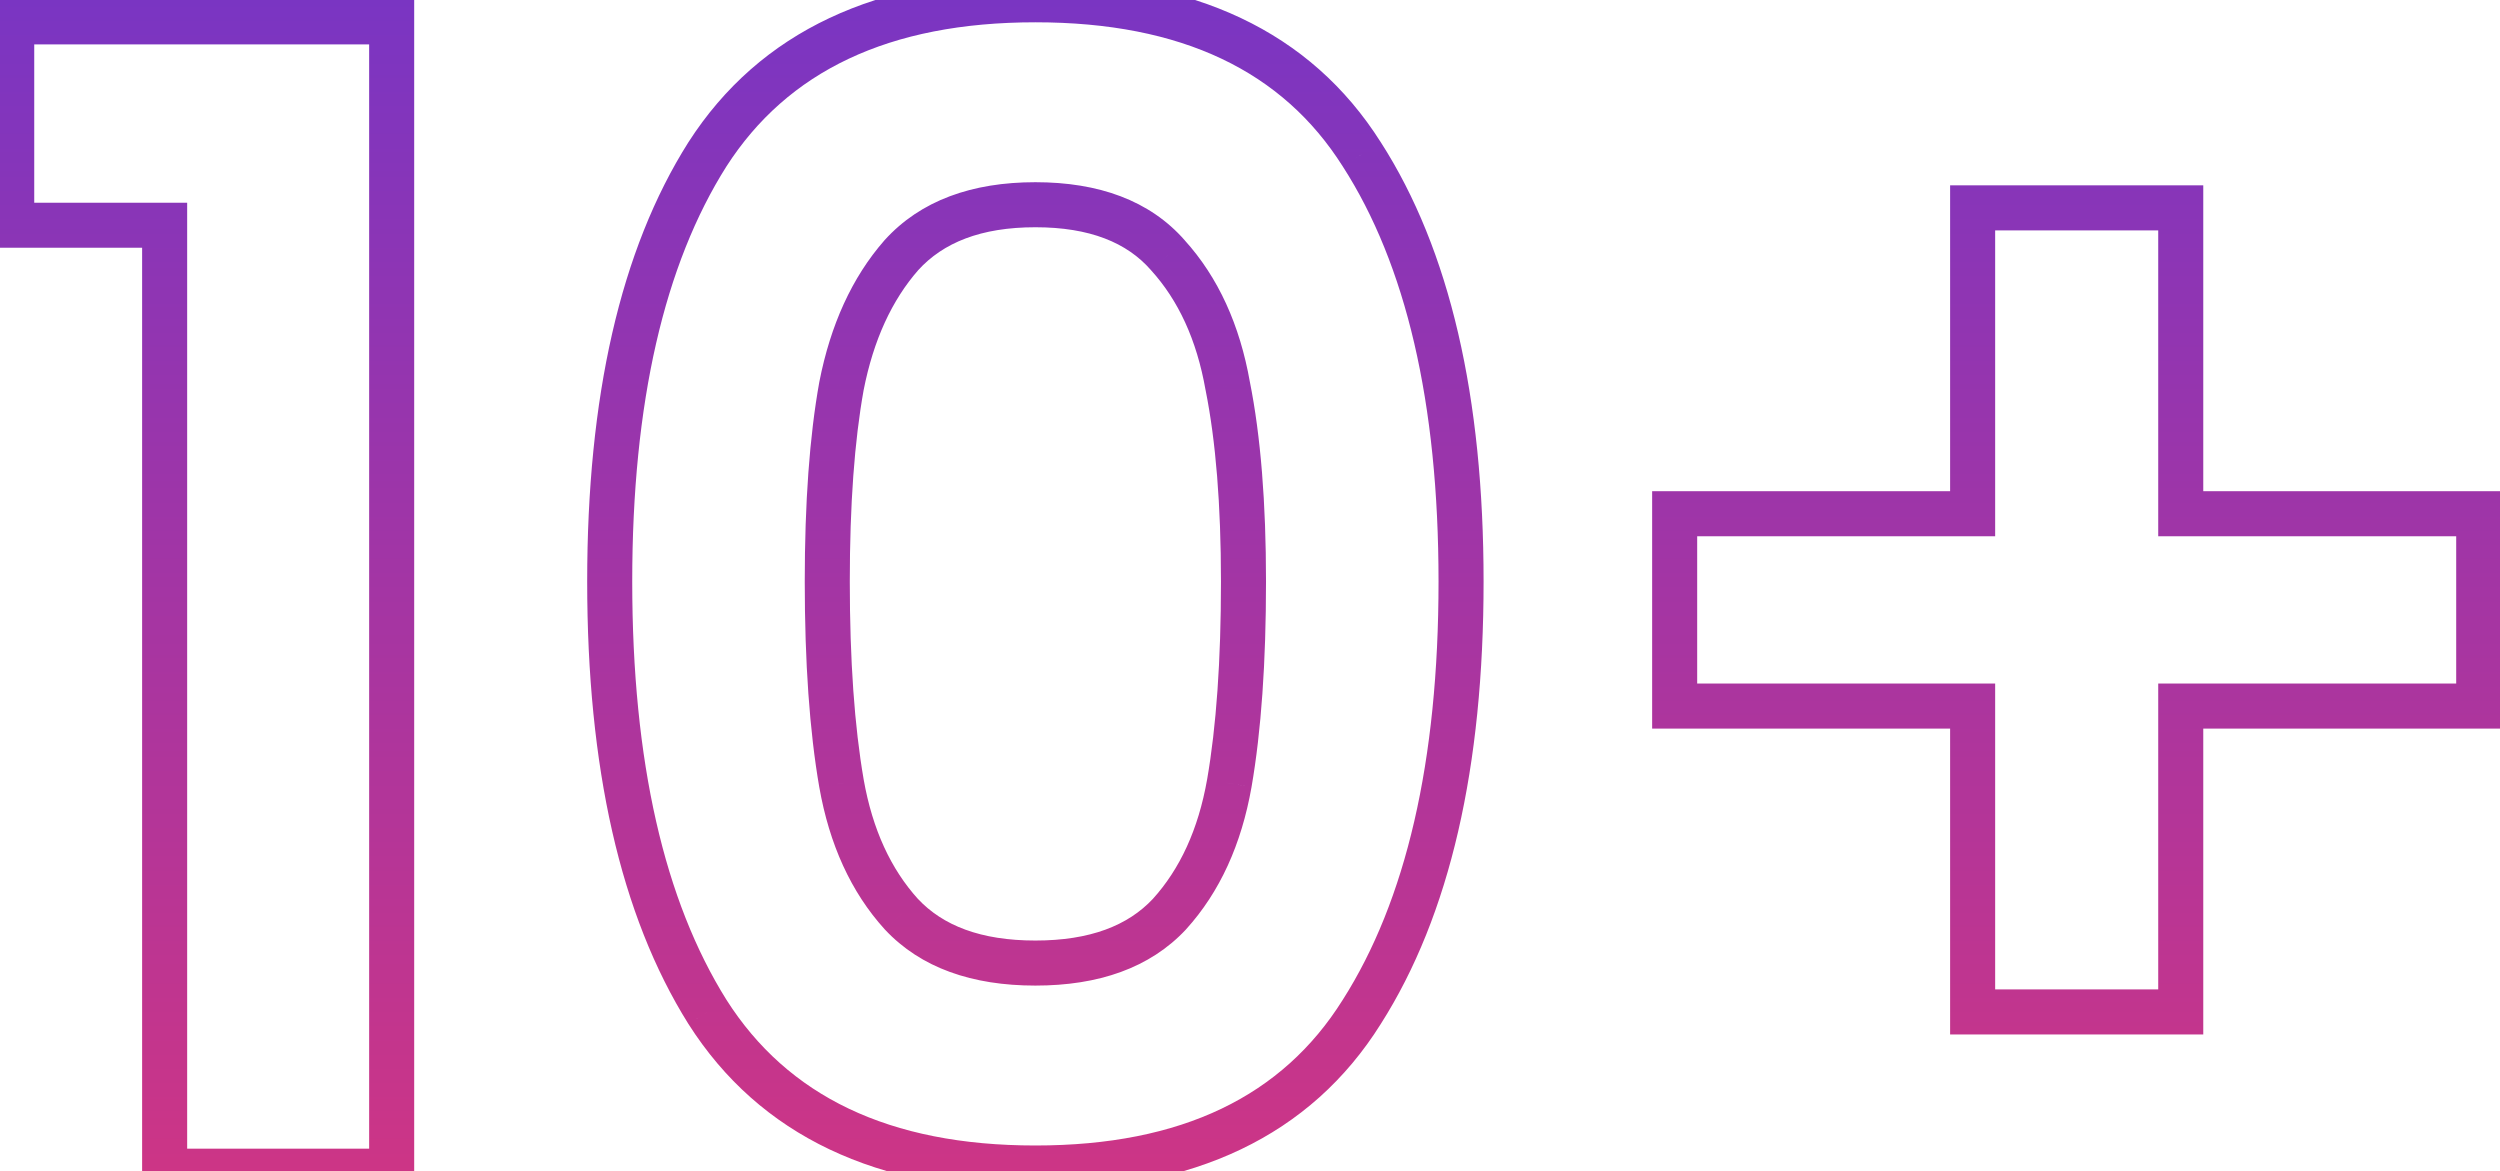 <svg width="111" height="52" viewBox="0 0 111 52" fill="none" xmlns="http://www.w3.org/2000/svg">
<mask id="path-1-outside-1_201_152" maskUnits="userSpaceOnUse" x="-1" y="-2" width="113" height="55" fill="black">
<rect fill="white" x="-1" y="-2" width="113" height="55"/>
<path d="M0.52 10V0.97H17.39V52H7.31V10H0.52ZM27.071 25.82C27.071 17.747 28.518 11.423 31.411 6.85C34.351 2.277 39.205 -0.01 45.971 -0.01C52.738 -0.01 57.568 2.277 60.461 6.85C63.401 11.423 64.871 17.747 64.871 25.82C64.871 33.94 63.401 40.31 60.461 44.93C57.568 49.55 52.738 51.86 45.971 51.86C39.205 51.86 34.351 49.55 31.411 44.93C28.518 40.31 27.071 33.94 27.071 25.82ZM55.211 25.82C55.211 22.367 54.978 19.473 54.511 17.14C54.091 14.76 53.205 12.823 51.851 11.33C50.545 9.837 48.585 9.09 45.971 9.09C43.358 9.09 41.375 9.837 40.021 11.33C38.715 12.823 37.828 14.76 37.361 17.14C36.941 19.473 36.731 22.367 36.731 25.82C36.731 29.367 36.941 32.353 37.361 34.78C37.781 37.16 38.668 39.097 40.021 40.59C41.375 42.037 43.358 42.76 45.971 42.76C48.585 42.76 50.568 42.037 51.921 40.59C53.275 39.097 54.161 37.16 54.581 34.78C55.001 32.353 55.211 29.367 55.211 25.82ZM110.055 31.35H96.825V44.93H87.585V31.35H74.355V22.81H87.585V9.23H96.825V22.81H110.055V31.35Z"/>
</mask>
<path d="M0.52 10H-0.48V11H0.52V10ZM0.52 0.97V-0.03H-0.48V0.97H0.52ZM17.39 0.97H18.39V-0.03H17.39V0.97ZM17.39 52V53H18.39V52H17.39ZM7.31 52H6.31V53H7.31V52ZM7.31 10H8.31V9H7.31V10ZM1.52 10V0.97H-0.48V10H1.52ZM0.52 1.97H17.39V-0.03H0.52V1.97ZM16.39 0.97V52H18.39V0.97H16.39ZM17.39 51H7.31V53H17.39V51ZM8.31 52V10H6.31V52H8.31ZM7.31 9H0.52V11H7.31V9ZM31.411 6.85L30.57 6.309L30.566 6.315L31.411 6.85ZM60.461 6.85L59.616 7.385L59.62 7.391L60.461 6.85ZM60.461 44.93L59.618 44.393L59.614 44.399L60.461 44.93ZM31.411 44.93L30.564 45.461L30.568 45.467L31.411 44.93ZM54.511 17.14L53.526 17.314L53.529 17.325L53.531 17.336L54.511 17.14ZM51.851 11.33L51.099 11.989L51.105 11.995L51.11 12.002L51.851 11.33ZM40.021 11.33L39.28 10.659L39.275 10.665L39.269 10.671L40.021 11.33ZM37.361 17.14L36.38 16.948L36.379 16.955L36.377 16.963L37.361 17.14ZM37.361 34.78L36.376 34.95L36.377 34.954L37.361 34.78ZM40.021 40.59L39.28 41.261L39.286 41.267L39.291 41.273L40.021 40.59ZM51.921 40.59L52.652 41.273L52.657 41.267L52.662 41.261L51.921 40.59ZM54.581 34.78L55.566 34.954L55.567 34.95L54.581 34.78ZM28.071 25.82C28.071 17.849 29.503 11.738 32.256 7.385L30.566 6.315C27.534 11.109 26.071 17.645 26.071 25.82H28.071ZM32.252 7.391C34.962 3.175 39.45 0.99 45.971 0.99V-1.01C38.959 -1.01 33.74 1.378 30.57 6.309L32.252 7.391ZM45.971 0.99C52.493 0.99 56.953 3.175 59.616 7.385L61.306 6.315C58.183 1.378 52.983 -1.01 45.971 -1.01V0.99ZM59.62 7.391C62.418 11.742 63.871 17.851 63.871 25.82H65.871C65.871 17.642 64.385 11.104 61.303 6.309L59.62 7.391ZM63.871 25.82C63.871 33.836 62.417 39.993 59.618 44.393L61.305 45.467C64.385 40.627 65.871 34.044 65.871 25.82H63.871ZM59.614 44.399C56.949 48.655 52.489 50.86 45.971 50.86V52.86C52.987 52.86 58.187 50.445 61.309 45.461L59.614 44.399ZM45.971 50.86C39.454 50.86 34.967 48.654 32.255 44.393L30.568 45.467C33.736 50.446 38.955 52.86 45.971 52.86V50.86ZM32.259 44.399C29.503 39.998 28.071 33.838 28.071 25.82H26.071C26.071 34.042 27.533 40.622 30.564 45.461L32.259 44.399ZM56.211 25.82C56.211 22.328 55.976 19.363 55.492 16.944L53.531 17.336C53.98 19.583 54.211 22.406 54.211 25.82H56.211ZM55.496 16.966C55.05 14.438 54.095 12.317 52.592 10.659L51.11 12.002C52.314 13.33 53.133 15.082 53.526 17.314L55.496 16.966ZM52.604 10.671C51.052 8.898 48.776 8.09 45.971 8.09V10.09C48.393 10.09 50.038 10.776 51.099 11.989L52.604 10.671ZM45.971 8.09C43.164 8.09 40.876 8.898 39.28 10.659L40.762 12.002C41.874 10.775 43.551 10.09 45.971 10.09V8.09ZM39.269 10.671C37.823 12.324 36.873 14.433 36.38 16.948L38.343 17.332C38.783 15.087 39.606 13.323 40.774 11.989L39.269 10.671ZM36.377 16.963C35.943 19.375 35.731 22.331 35.731 25.82H37.731C37.731 22.402 37.94 19.572 38.346 17.317L36.377 16.963ZM35.731 25.82C35.731 29.401 35.943 32.449 36.376 34.95L38.347 34.609C37.94 32.258 37.731 29.332 37.731 25.82H35.731ZM36.377 34.954C36.823 37.482 37.777 39.603 39.28 41.261L40.762 39.919C39.559 38.59 38.74 36.838 38.346 34.606L36.377 34.954ZM39.291 41.273C40.889 42.981 43.174 43.76 45.971 43.76V41.76C43.542 41.76 41.861 41.093 40.752 39.907L39.291 41.273ZM45.971 43.76C48.769 43.76 51.054 42.981 52.652 41.273L51.191 39.907C50.082 41.093 48.401 41.76 45.971 41.76V43.76ZM52.662 41.261C54.165 39.603 55.12 37.482 55.566 34.954L53.596 34.606C53.203 36.838 52.384 38.59 51.18 39.919L52.662 41.261ZM55.567 34.95C56 32.449 56.211 29.401 56.211 25.82H54.211C54.211 29.332 54.003 32.258 53.596 34.609L55.567 34.95ZM110.055 31.35V32.35H111.055V31.35H110.055ZM96.825 31.35V30.35H95.825V31.35H96.825ZM96.825 44.93V45.93H97.825V44.93H96.825ZM87.585 44.93H86.585V45.93H87.585V44.93ZM87.585 31.35H88.585V30.35H87.585V31.35ZM74.355 31.35H73.355V32.35H74.355V31.35ZM74.355 22.81V21.81H73.355V22.81H74.355ZM87.585 22.81V23.81H88.585V22.81H87.585ZM87.585 9.23V8.23H86.585V9.23H87.585ZM96.825 9.23H97.825V8.23H96.825V9.23ZM96.825 22.81H95.825V23.81H96.825V22.81ZM110.055 22.81H111.055V21.81H110.055V22.81ZM110.055 30.35H96.825V32.35H110.055V30.35ZM95.825 31.35V44.93H97.825V31.35H95.825ZM96.825 43.93H87.585V45.93H96.825V43.93ZM88.585 44.93V31.35H86.585V44.93H88.585ZM87.585 30.35H74.355V32.35H87.585V30.35ZM75.355 31.35V22.81H73.355V31.35H75.355ZM74.355 23.81H87.585V21.81H74.355V23.81ZM88.585 22.81V9.23H86.585V22.81H88.585ZM87.585 10.23H96.825V8.23H87.585V10.23ZM95.825 9.23V22.81H97.825V9.23H95.825ZM96.825 23.81H110.055V21.81H96.825V23.81ZM109.055 22.81V31.35H111.055V22.81H109.055Z" fill="url(#paint0_linear_201_152)" mask="url(#path-1-outside-1_201_152)"/>
<defs>
<linearGradient id="paint0_linear_201_152" x1="57" y1="-22" x2="57" y2="67.25" gradientUnits="userSpaceOnUse">
<stop stop-color="#5735DC"/>
<stop offset="1" stop-color="#E53574"/>
</linearGradient>
</defs>
</svg>
